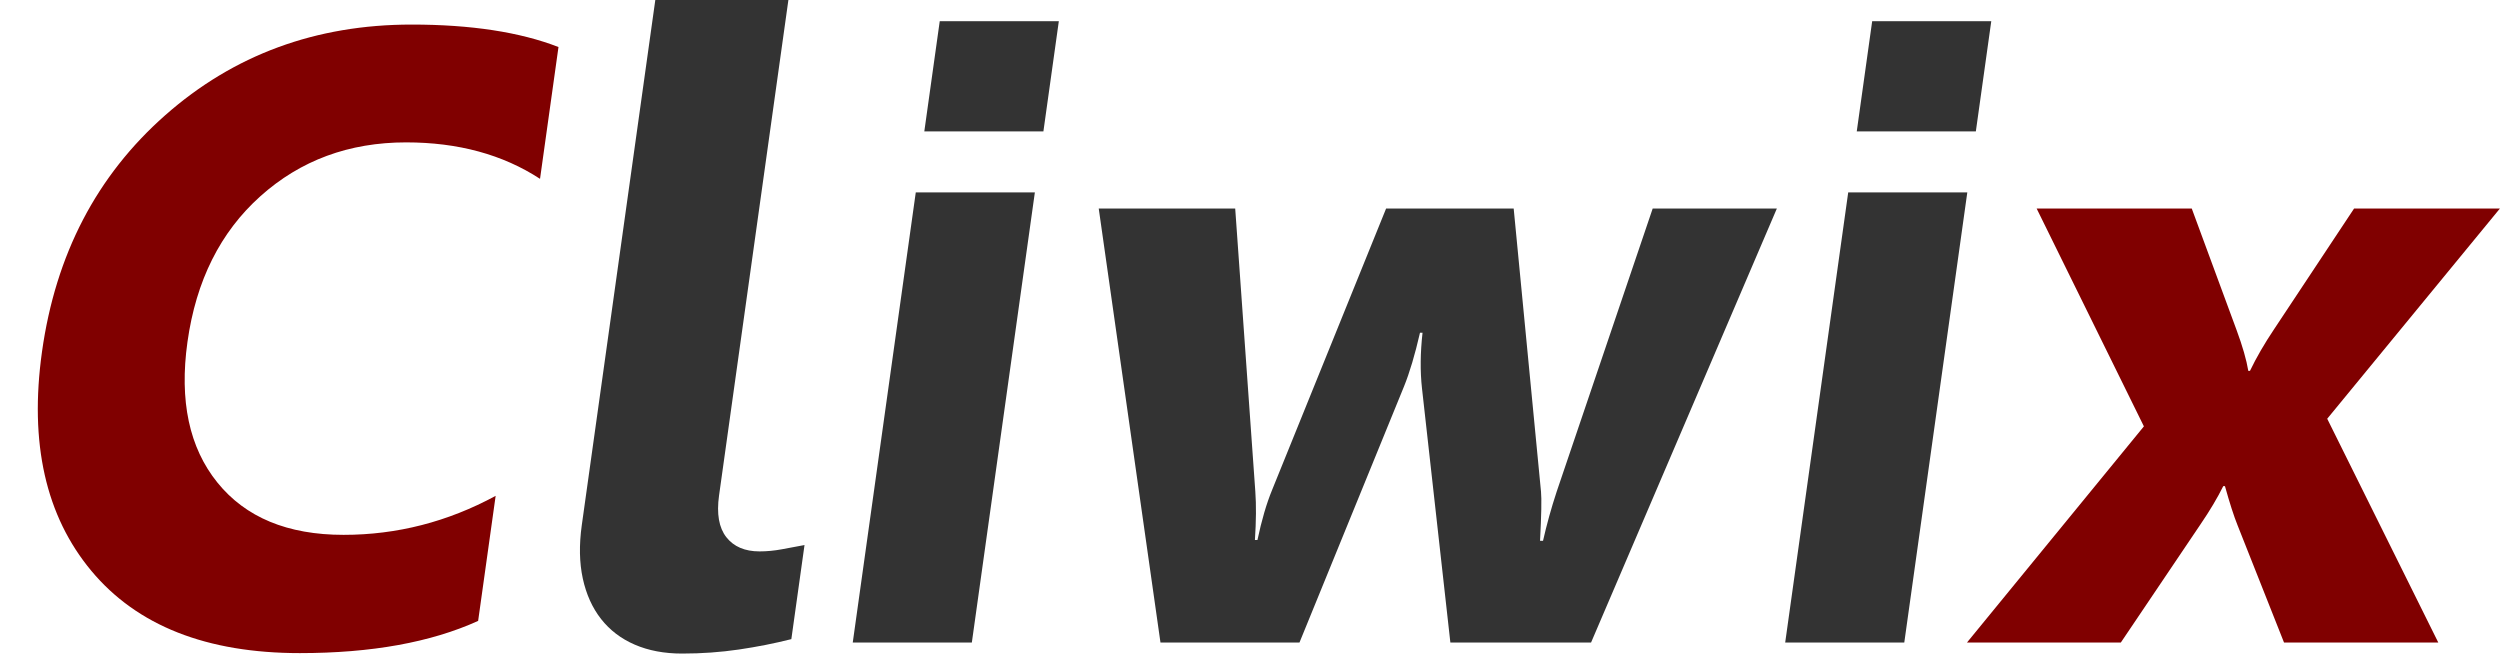 <?xml version="1.0" encoding="UTF-8" standalone="no"?>
<!-- Created with Inkscape (http://www.inkscape.org/) -->

<svg
   xmlns:dc="http://purl.org/dc/elements/1.1/"
   xmlns:cc="http://creativecommons.org/ns#"
   xmlns:rdf="http://www.w3.org/1999/02/22-rdf-syntax-ns#"
   xmlns:svg="http://www.w3.org/2000/svg"
   xmlns="http://www.w3.org/2000/svg"
   xmlns:sodipodi="http://sodipodi.sourceforge.net/DTD/sodipodi-0.dtd"
   xmlns:inkscape="http://www.inkscape.org/namespaces/inkscape"
   viewBox="0 0 115.206 30.117"
   id="svg2"
   version="1.1"
   inkscape:version="0.48.5 r10040"
   sodipodi:docname="cliwix_logo.svg">
  <defs
     id="defs4" />
  <sodipodi:namedview
     id="base"
     pagecolor="#ffffff"
     bordercolor="#666666"
     borderopacity="1.0"
     inkscape:pageopacity="0.48627451"
     inkscape:pageshadow="2"
     inkscape:zoom="7.5295797"
     inkscape:cx="46.677012"
     inkscape:cy="-2.307562"
     inkscape:document-units="px"
     inkscape:current-layer="layer1"
     showgrid="false"
     inkscape:snap-page="true"
     inkscape:window-width="1600"
     inkscape:window-height="838"
     inkscape:window-x="-8"
     inkscape:window-y="-8"
     inkscape:window-maximized="1"
     fit-margin-top="0"
     fit-margin-left="0"
     fit-margin-right="0"
     fit-margin-bottom="0" />
  <g
     inkscape:label="Ebene 1"
     inkscape:groupmode="layer"
     id="layer1"
     transform="translate(-1.377,-0.554)">
    <g
       transform="matrix(1,0,-0.14,1,0,0)"
       style="font-size:40px;font-style:normal;font-weight:normal;line-height:125%;letter-spacing:0px;word-spacing:0px;fill:#000000;fill-opacity:1;stroke:none;font-family:Sans"
       id="text2985">
      <path
         d="m 27.494,29.167 c -2.044,0.99 -4.714,1.484 -8.008,1.484 -4.297,-1e-6 -7.676,-1.263 -10.137,-3.789 C 6.889,24.336 5.659,20.97 5.659,16.765 5.659,12.285 7.042,8.653 9.809,5.866 12.576,3.08 16.166,1.686 20.58,1.686 c 2.734,2.84e-5 5.039,0.345 6.914,1.035 l 0,6.074 c -1.875,-1.12 -4.01,-1.68 -6.406,-1.68 -2.63,2.3e-5 -4.753,0.827 -6.367,2.48 -1.615,1.654 -2.422,3.893 -2.422,6.719 -8e-6,2.708 0.762,4.867 2.285,6.475 1.523,1.608 3.574,2.412 6.152,2.412 2.461,5e-6 4.714,-0.599 6.758,-1.797 z"
         style="fill:#800000"
         id="path3020" />
      <path
         d="m 37.787,23.386 c -9e-6,0.846 0.202,1.488 0.605,1.924 0.404,0.436 0.944,0.654 1.621,0.654 0.339,4e-6 0.677,-0.033 1.016,-0.098 0.339,-0.065 0.677,-0.13 1.016,-0.195 l 0,4.336 c -0.742,0.195 -1.527,0.355 -2.354,0.479 -0.827,0.124 -1.689,0.186 -2.588,0.186 -0.82,-1e-6 -1.566,-0.137 -2.236,-0.41 -0.671,-0.273 -1.243,-0.667 -1.719,-1.182 -0.475,-0.514 -0.843,-1.136 -1.104,-1.865 -0.26,-0.729 -0.391,-1.549 -0.391,-2.461 l 0,-24.199 6.133,0 z"
         style="fill:#333333"
         id="path3022" />
      <path
         d="m 44.897,6.608 0,-5.078 5.488,0 0,5.078 z m 0,23.555 0,-20.742 5.488,0 0,20.742 z"
         style="fill:#333333;font-family:Arial;-inkscape-font-specification:Arial"
         id="path3024" />
      <path
         d="m 84.682,10.163 -5.762,20 -6.484,0 -2.949,-11.719 C 69.291,17.663 69.181,16.81 69.155,15.886 l -0.117,0 c -0.091,1.016 -0.221,1.842 -0.391,2.48 l -3.164,11.797 -6.406,0 -5.645,-20 6.289,0 2.754,13.047 c 0.13,0.612 0.228,1.354 0.293,2.227 l 0.117,0 c 0.065,-0.911 0.182,-1.68 0.352,-2.305 l 3.438,-12.969 5.879,0 3.086,13.047 c 0.078,0.326 0.169,1.081 0.273,2.266 l 0.137,0 c 0.065,-0.755 0.169,-1.51 0.312,-2.266 l 2.598,-13.047 z"
         style="fill:#333333"
         id="path3026" />
      <path
         d="m 87.866,6.608 0,-5.078 5.488,0 0,5.078 z m 0,23.555 0,-20.742 5.488,0 0,20.742 z"
         style="fill:#333333;font-family:Arial;-inkscape-font-specification:Arial Bold"
         id="path3028" />
      <path
         d="m 118.002,10.163 -6.602,9.688 6.562,10.312 -7.109,0 -2.891,-5.391 c -0.234,-0.43 -0.514,-1.035 -0.84,-1.816 l -0.078,0 c -0.195,0.547 -0.462,1.133 -0.801,1.758 l -2.91,5.449 -7.09,0 6.758,-9.961 -6.348,-10.039 7.148,0 2.852,5.605 c 0.378,0.742 0.645,1.367 0.801,1.875 l 0.078,0 c 0.208,-0.612 0.488,-1.25 0.84,-1.914 l 2.91,-5.566 z"
         style="fill:#800000"
         id="path3030" />
    </g>
    <flowRoot
       xml:space="preserve"
       id="flowRoot2989"
       style="font-size:40px;font-style:normal;font-weight:normal;line-height:125%;letter-spacing:0px;word-spacing:0px;fill:#000000;fill-opacity:1;stroke:none;font-family:Sans"><flowRegion
         id="flowRegion2991"><rect
           id="rect2993"
           width="37.143"
           height="45.714"
           x="321.429"
           y="516.648" /></flowRegion><flowPara
         id="flowPara2995" /></flowRoot>  </g>
</svg>
